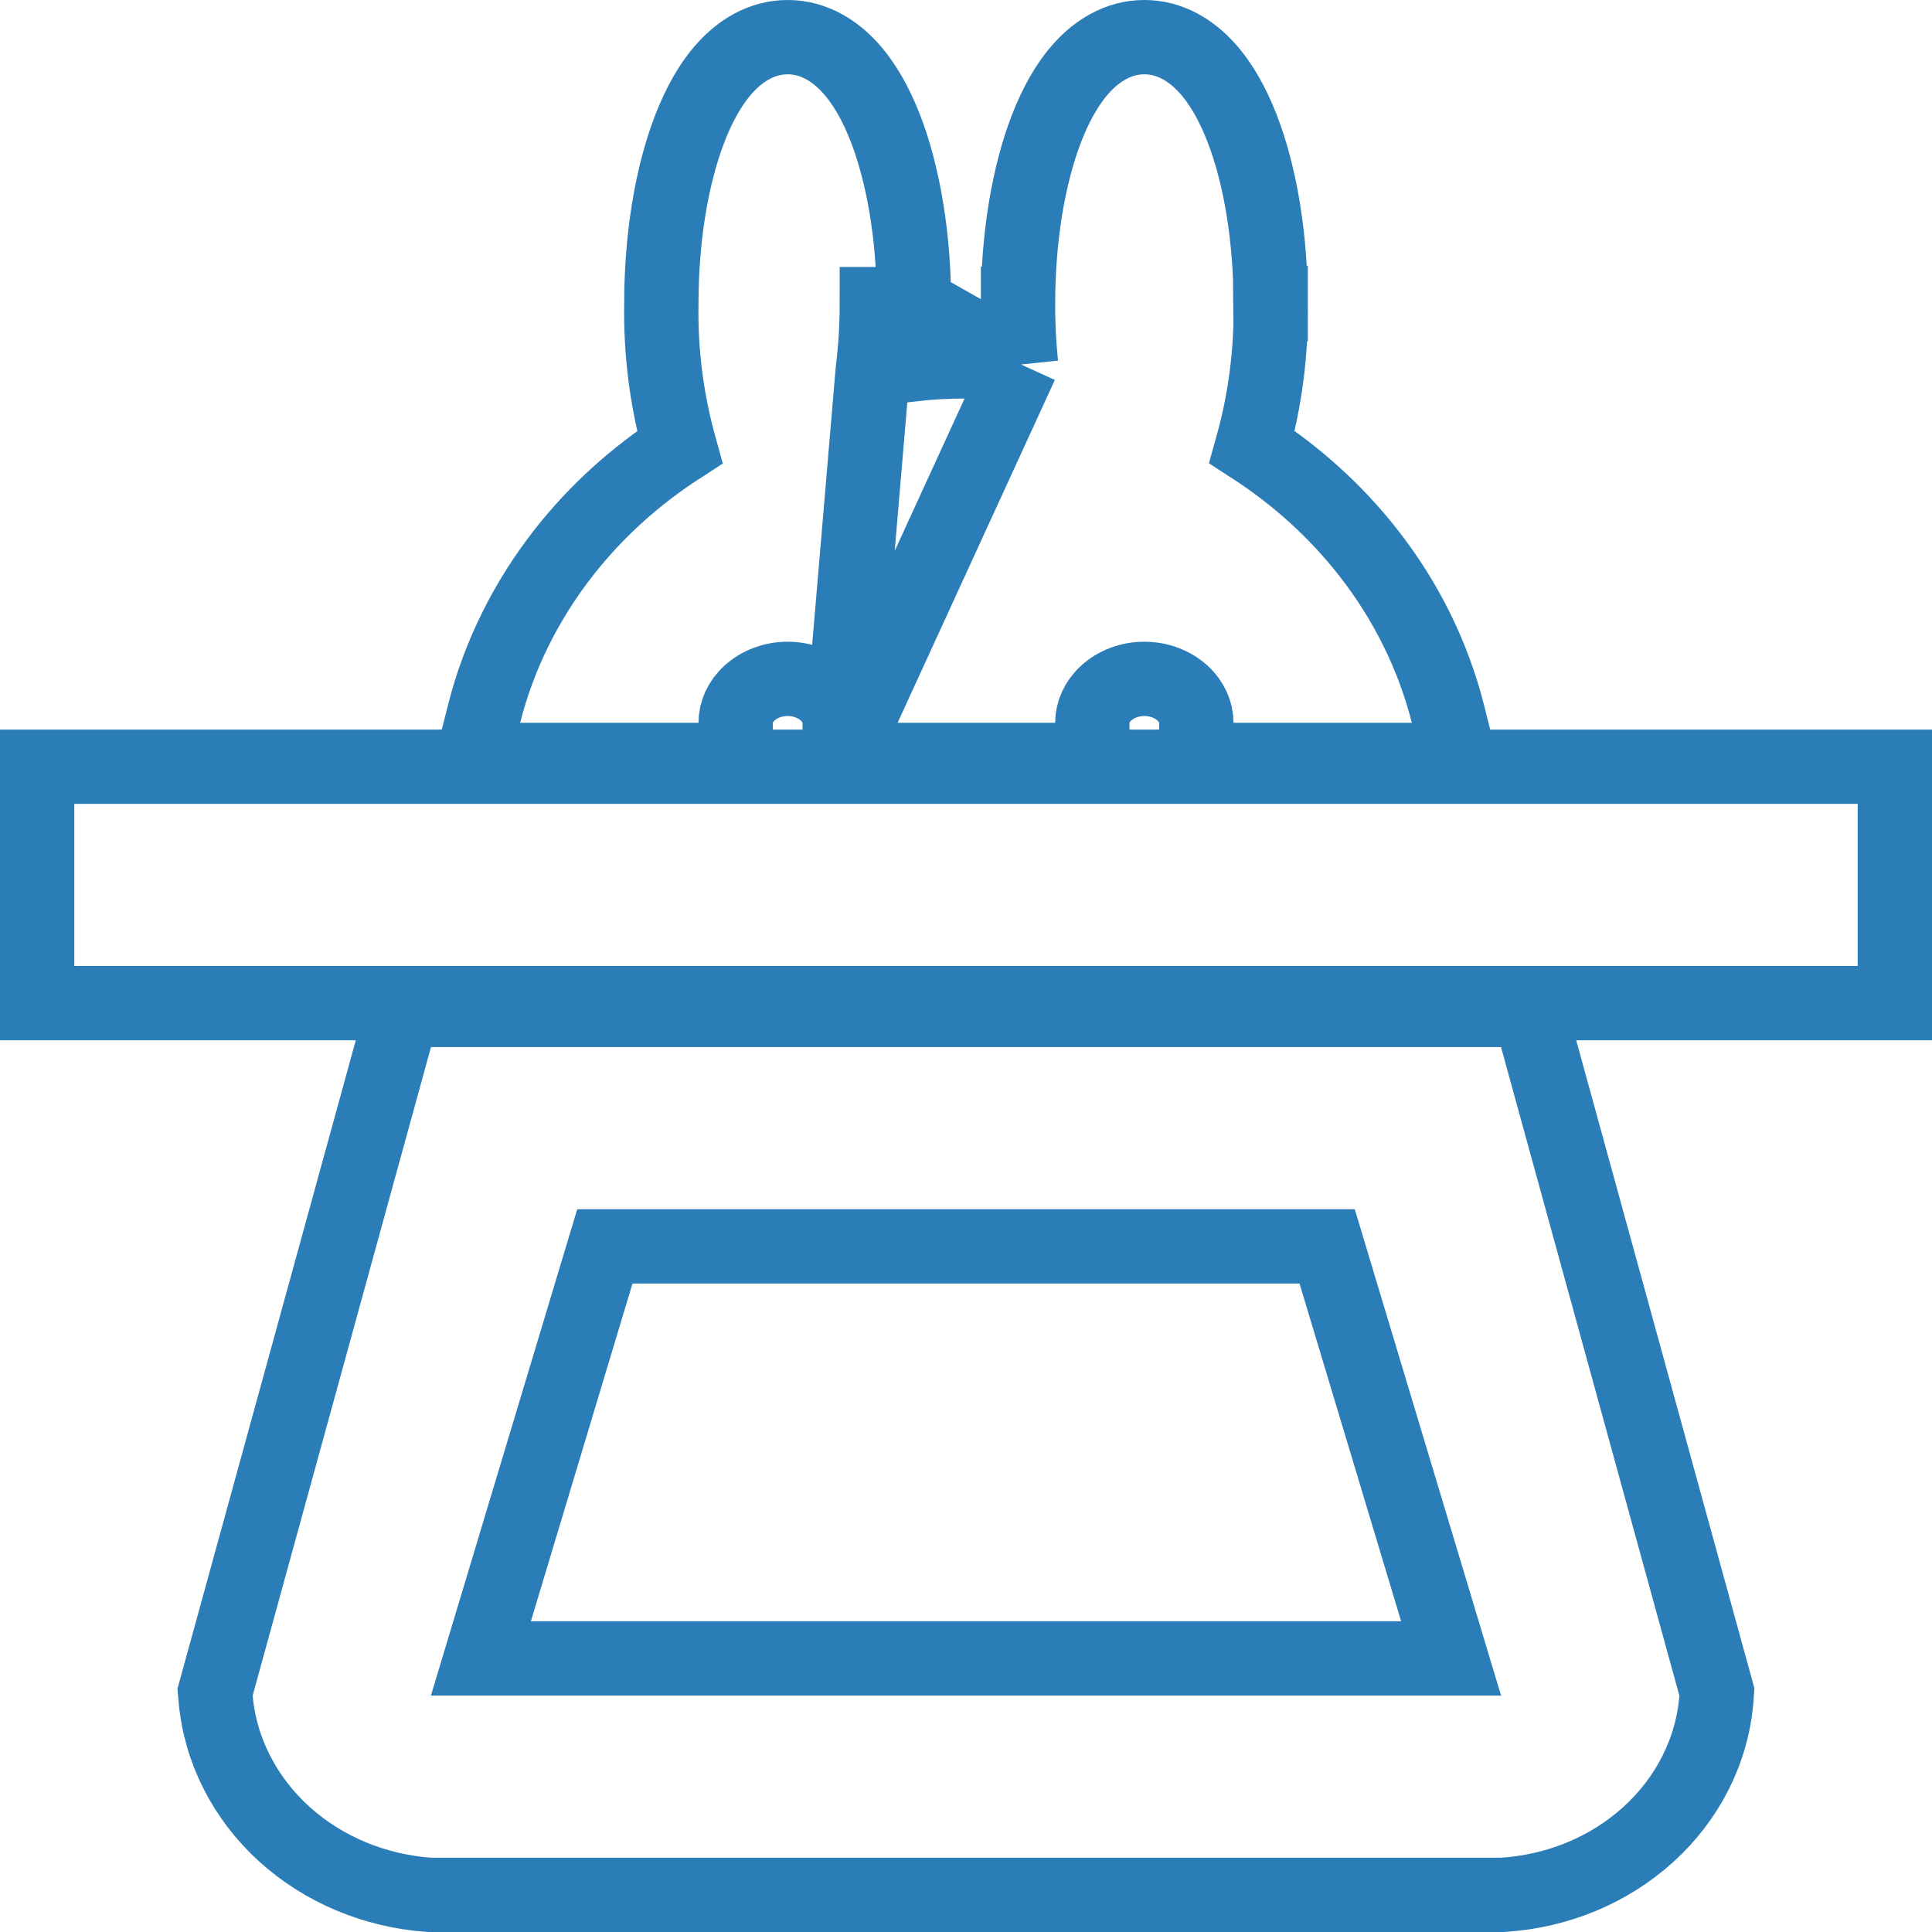 <svg width="26" height="26" viewBox="0 0 26 26" fill="none" xmlns="http://www.w3.org/2000/svg">
<path d="M11.3 10.227V9.727C11.3 9.587 11.239 9.441 11.112 9.326C10.984 9.209 10.8 9.136 10.6 9.136C10.4 9.136 10.216 9.209 10.088 9.326C9.961 9.441 9.9 9.587 9.9 9.727V10.227H9.4H7H6.358L6.515 9.605C6.714 8.818 7.082 8.079 7.594 7.427C8.024 6.88 8.55 6.404 9.147 6.018C8.972 5.388 8.889 4.74 8.9 4.088C8.9 3.191 9.041 2.355 9.285 1.725C9.407 1.412 9.564 1.123 9.765 0.905C9.965 0.687 10.247 0.5 10.6 0.5C10.953 0.5 11.235 0.687 11.435 0.905C11.636 1.123 11.793 1.412 11.915 1.725C12.159 2.356 12.3 3.193 12.3 4.092M11.3 10.227L11.745 4.984C11.782 4.688 11.8 4.391 11.8 4.093H12.3C12.3 4.093 12.3 4.092 12.3 4.092M11.3 10.227H11.8H14.2H14.7V9.727C14.7 9.587 14.761 9.441 14.888 9.326C15.016 9.209 15.2 9.136 15.4 9.136C15.6 9.136 15.784 9.209 15.912 9.326C16.039 9.441 16.1 9.587 16.1 9.727V10.227H16.6H19H19.642L19.485 9.605C19.285 8.818 18.918 8.077 18.405 7.426C17.974 6.878 17.448 6.402 16.85 6.015C17.026 5.387 17.11 4.739 17.1 4.089M11.3 10.227L13.741 4.905M12.3 4.092C12.3 4.364 12.286 4.635 12.257 4.905C12.75 4.849 13.248 4.849 13.741 4.905M12.3 4.092L13.741 4.905M13.741 4.905C13.713 4.635 13.699 4.363 13.7 4.092M13.7 4.092C13.7 3.193 13.841 2.356 14.085 1.725C14.207 1.412 14.364 1.123 14.565 0.905C14.765 0.687 15.047 0.5 15.4 0.5C15.753 0.5 16.035 0.687 16.235 0.905C16.436 1.123 16.593 1.412 16.715 1.725C16.959 2.355 17.1 3.191 17.1 4.089M13.7 4.092C13.7 4.091 13.7 4.091 13.7 4.091L14.2 4.093H13.7C13.7 4.092 13.7 4.092 13.7 4.092ZM17.1 4.089C17.1 4.09 17.1 4.091 17.1 4.093H16.6L17.1 4.085C17.1 4.086 17.1 4.087 17.1 4.089ZM20.682 13.958L20.581 13.591H20.2H5.8H5.419L5.318 13.958L2.918 22.686L2.894 22.773L2.902 22.863C2.964 23.558 3.296 24.2 3.823 24.68C4.349 25.158 5.038 25.445 5.763 25.499L5.781 25.5H5.8H20.2H20.216L20.232 25.499C20.962 25.452 21.655 25.167 22.184 24.686C22.714 24.205 23.044 23.556 23.099 22.857L23.105 22.77L23.082 22.686L20.682 13.958ZM25.5 10.818V10.318H25H1H0.5V10.818V13V13.5H1H25H25.5V13V10.818ZM8.14 16.773H17.86L19.528 22.318H6.472L8.14 16.773Z" stroke="#2A7DB7"/>
</svg>

